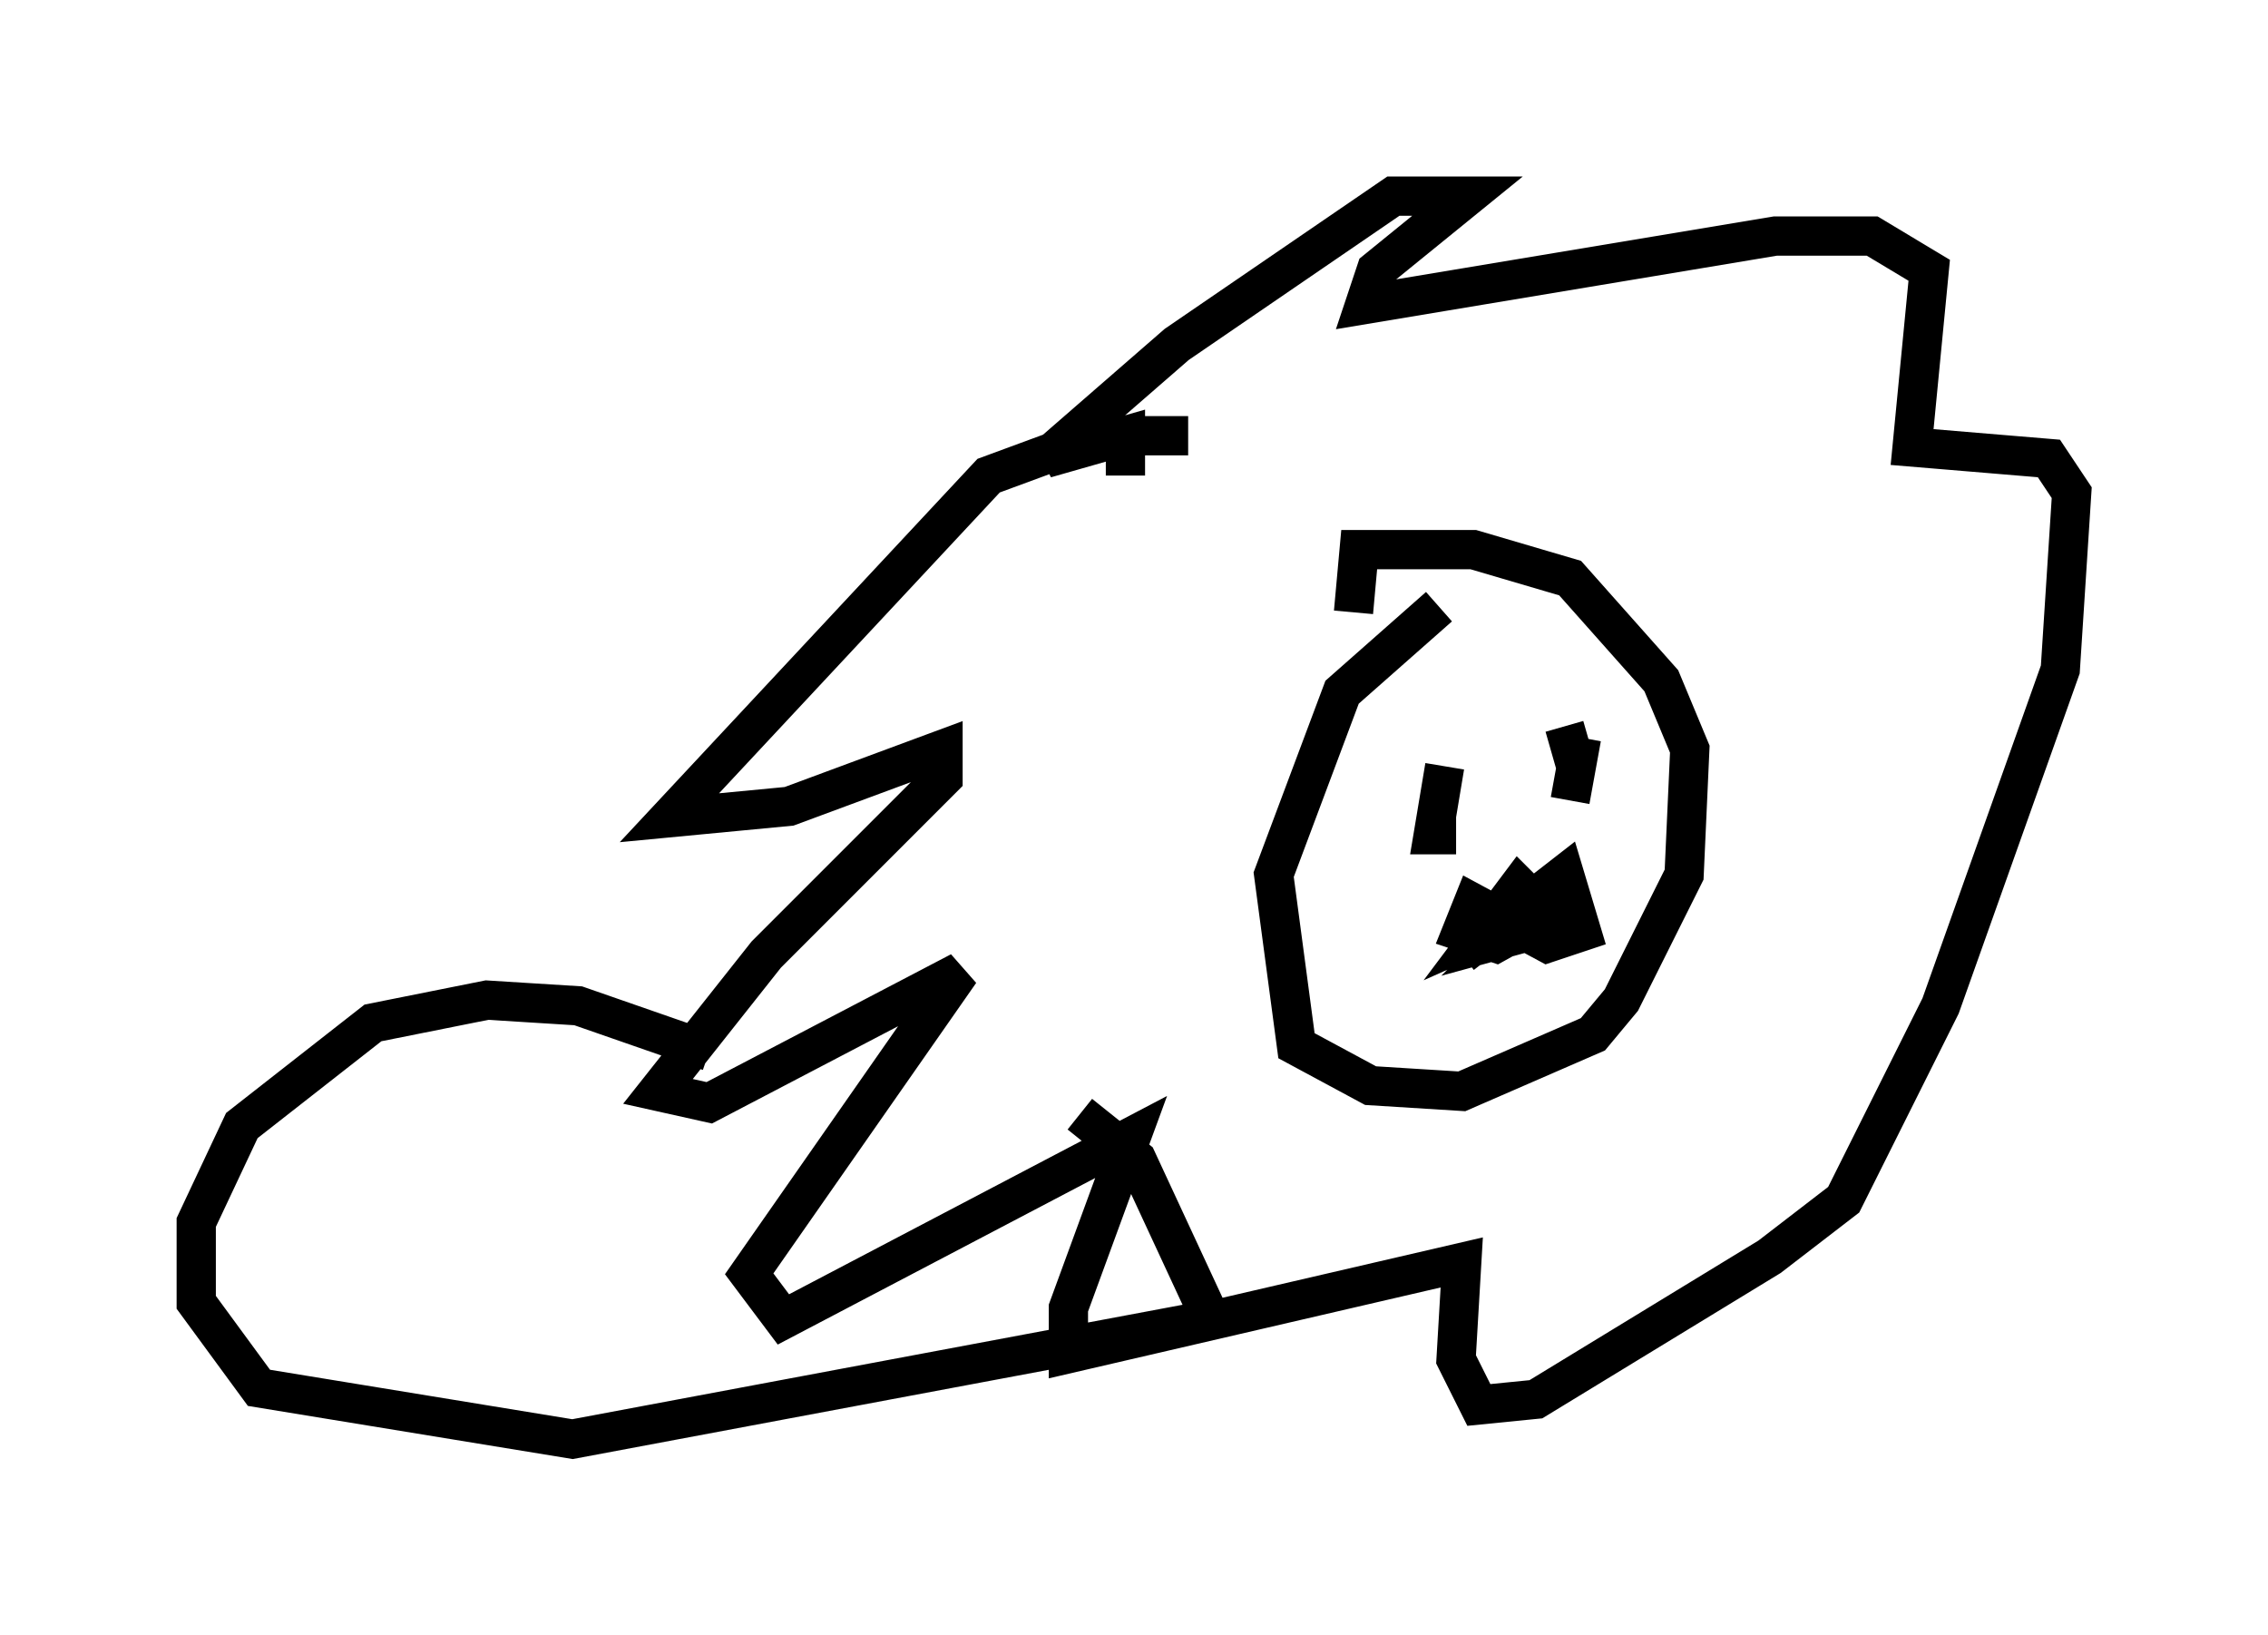 <?xml version="1.0" encoding="utf-8" ?>
<svg baseProfile="full" height="41.665" version="1.1" width="57.788" xmlns="http://www.w3.org/2000/svg" xmlns:ev="http://www.w3.org/2001/xml-events" xmlns:xlink="http://www.w3.org/1999/xlink"><defs /><rect fill="white" height="41.665" width="57.788" x="0" y="0" /><path d="M28.24, 26.933 m0.0, 0.0 m2.034, -15.832 l-2.324, 0.0 -2.76, 1.017 l-8.134, 8.715 3.05, -0.291 l3.922, -1.453 0.0, 0.726 l-4.503, 4.503 -2.76, 3.486 l1.307, 0.291 6.391, -3.341 l-5.374, 7.698 0.872, 1.162 l8.86, -4.648 -1.598, 4.358 l0.0, 1.162 10.022, -2.324 l-0.145, 2.469 0.581, 1.162 l1.453, -0.145 5.955, -3.631 l1.888, -1.453 2.469, -4.939 l3.05, -8.57 0.291, -4.503 l-0.581, -0.872 -3.486, -0.291 l0.436, -4.503 -1.453, -0.872 l-2.469, 0.0 -10.458, 1.743 l0.291, -0.872 2.324, -1.888 l-1.888, 0.0 -5.52, 3.777 l-3.341, 2.905 2.034, -0.581 l0.0, 1.017 m7.989, 3.341 l-2.469, 2.179 -1.743, 4.648 l0.581, 4.358 1.888, 1.017 l2.324, 0.145 3.341, -1.453 l0.726, -0.872 1.598, -3.196 l0.145, -3.196 -0.726, -1.743 l-2.324, -2.615 -2.469, -0.726 l-2.905, 0.0 -0.145, 1.598 m2.324, 3.922 l-0.291, 1.743 0.581, 0.0 m2.76, -2.76 l0.291, 1.017 0.145, -0.726 l-0.291, 1.598 m-2.76, 3.922 l2.615, -2.034 0.436, 1.453 l-0.872, 0.291 -1.888, -1.017 l-0.291, 0.726 0.872, 0.291 l1.307, -0.726 -0.726, -0.726 l-0.872, 1.162 1.307, -0.581 l-0.726, 0.726 1.598, -0.436 m-21.933, 3.341 l-3.341, -1.162 -2.324, -0.145 l-2.905, 0.581 -3.341, 2.615 l-1.162, 2.469 0.0, 2.034 l1.598, 2.179 7.989, 1.307 l16.268, -3.05 -1.888, -4.067 l-1.453, -1.162 " fill="none" stroke="black" stroke-width="1" /></svg>